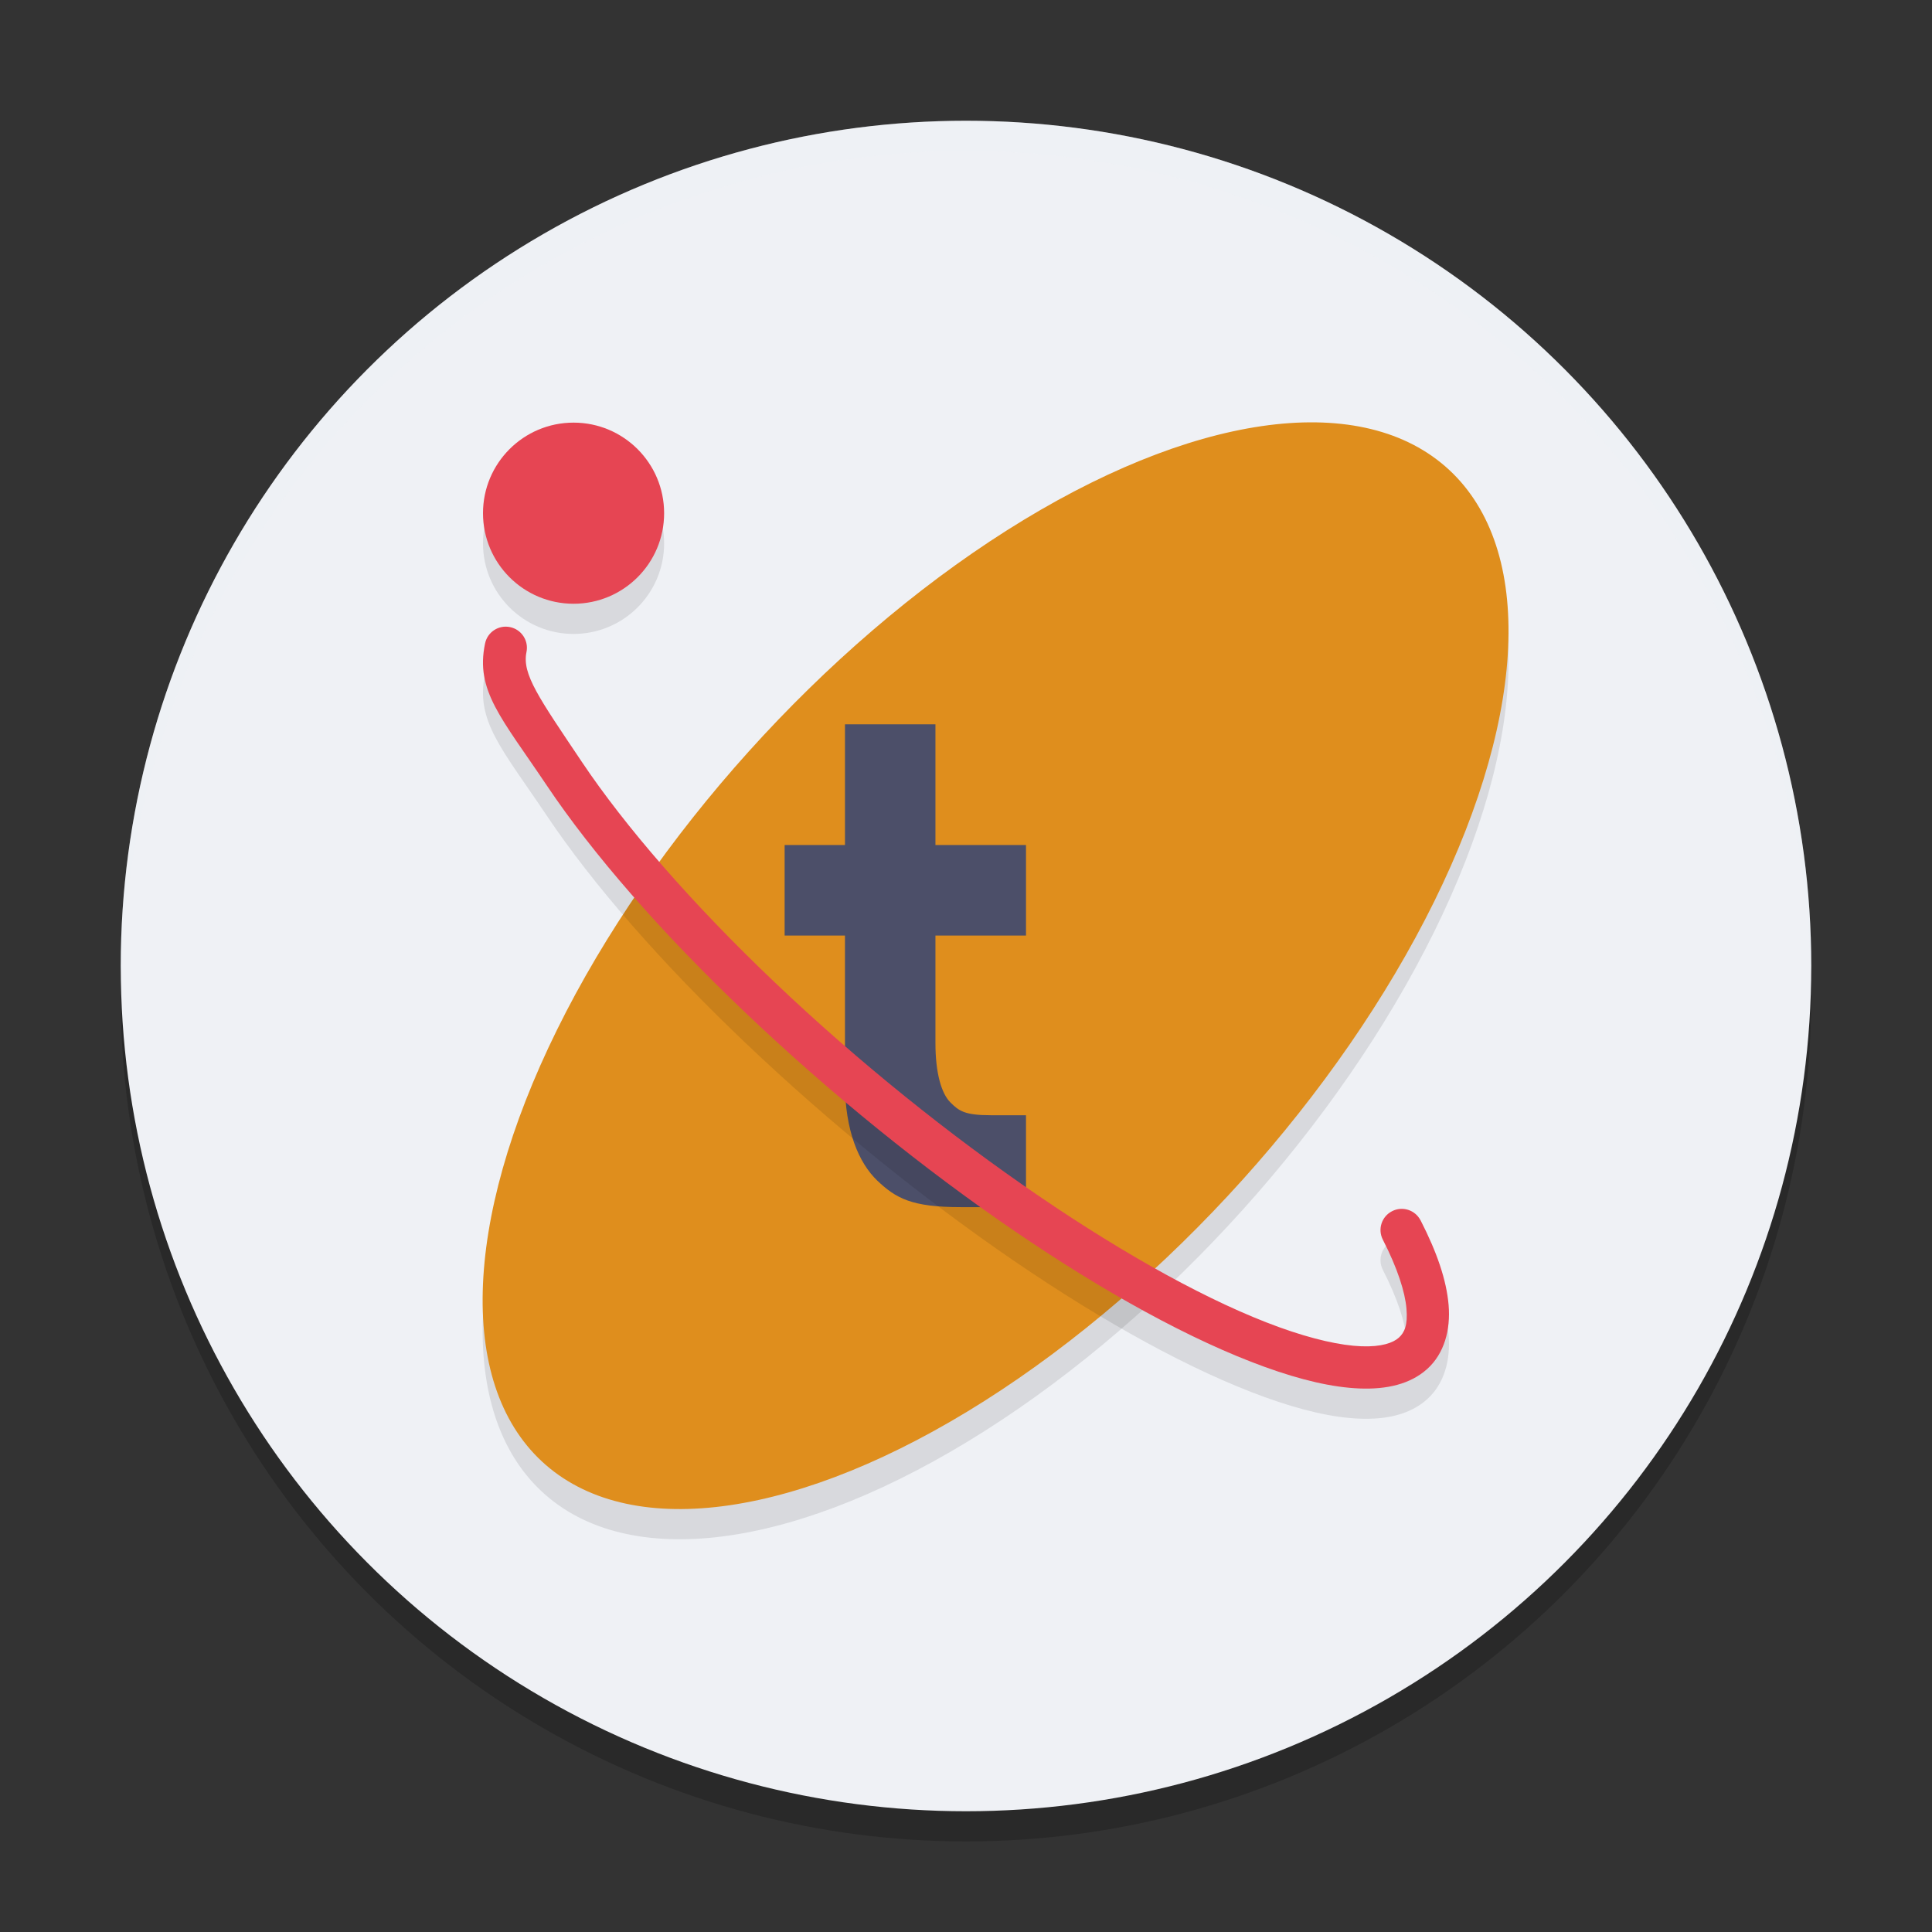 <svg xmlns="http://www.w3.org/2000/svg" width="64" height="64" version="1.1">
 <rect width="100%" height="100%" fill="#333333" stroke="none"/>
 <circle style="opacity:0.2" cx="32" cy="33" r="28"/>
 <circle style="fill:#eff1f5" cx="32" cy="32" r="28"/>
 <ellipse style="opacity:0.1" cx="-3.309" cy="46.614" rx="22.264" ry="10.832" transform="matrix(0.669,-0.743,0.755,0.655,0,0)"/>
 <ellipse style="fill:#df8e1d" cx="-2.553" cy="45.944" rx="22.264" ry="10.832" transform="matrix(0.669,-0.743,0.755,0.655,0,0)"/>
 <g transform="matrix(1.371,0,0,1.333,-2.529,0.79)">
  <path style="fill:#4c4f69" d="m 24.447,17.407 v 3 h 2.188 v 2.25 h -2.188 v 2.671 c 0,0.762 0.149,1.252 0.355,1.469 0.211,0.217 0.345,0.325 0.985,0.325 h 0.848 v 2.284 h -1.577 c -1.185,0 -1.566,-0.22 -2.016,-0.659 -0.451,-0.445 -0.781,-1.252 -0.781,-2.42 V 22.657 h -1.458 v -2.25 h 1.458 v -3 z"/>
 </g>
 <circle style="opacity:0.1" cx="19" cy="18" r="3"/>
 <circle style="fill:#e64553" cx="19" cy="17" r="3"/>
 <path style="opacity:0.1" d="m 47.058,41.424 c 0.543,1.059 0.859,1.981 0.929,2.806 0.07,0.825 -0.145,1.611 -0.708,2.118 -0.563,0.508 -1.348,0.682 -2.241,0.647 -0.892,-0.035 -1.934,-0.277 -3.145,-0.715 -4.847,-1.755 -11.556,-6.364 -17.189,-11.723 -2.816,-2.679 -5.074,-5.276 -6.586,-7.53 -1.512,-2.254 -2.377,-3.145 -2.05,-4.71 0.078,-0.38 0.451,-0.623 0.83,-0.543 0.378,0.079 0.621,0.45 0.542,0.828 -0.152,0.731 0.411,1.514 1.841,3.646 1.43,2.131 3.629,4.673 6.388,7.298 5.518,5.25 12.213,9.792 16.702,11.418 1.122,0.406 2.047,0.607 2.722,0.633 0.675,0.027 1.059,-0.117 1.246,-0.286 0.187,-0.169 0.299,-0.417 0.252,-0.961 -0.046,-0.544 -0.292,-1.328 -0.783,-2.285 -0.176,-0.344 -0.04,-0.766 0.305,-0.942 0.344,-0.178 0.767,-0.042 0.944,0.302 z"/>
 <path style="fill:#e64553" d="m 47.058,40.424 c 0.543,1.059 0.859,1.981 0.929,2.806 0.07,0.825 -0.145,1.611 -0.708,2.118 -0.563,0.508 -1.348,0.682 -2.241,0.647 -0.892,-0.035 -1.934,-0.277 -3.145,-0.715 -4.847,-1.755 -11.556,-6.364 -17.189,-11.723 -2.816,-2.679 -5.074,-5.276 -6.586,-7.53 -1.512,-2.254 -2.377,-3.145 -2.05,-4.71 0.078,-0.38 0.451,-0.623 0.83,-0.543 0.378,0.079 0.621,0.45 0.542,0.828 -0.152,0.731 0.411,1.514 1.841,3.646 1.43,2.131 3.629,4.673 6.388,7.298 5.518,5.25 12.213,9.792 16.702,11.418 1.122,0.406 2.047,0.607 2.722,0.633 0.675,0.027 1.059,-0.117 1.246,-0.286 0.187,-0.169 0.299,-0.417 0.252,-0.961 -0.046,-0.544 -0.292,-1.328 -0.783,-2.285 -0.176,-0.344 -0.04,-0.766 0.305,-0.942 0.344,-0.178 0.767,-0.042 0.944,0.302 z"/>
 <path style="opacity:0.2;fill:#eff1f5" d="M 32 4 A 28 28 0 0 0 4 32 A 28 28 0 0 0 4.033 32.482 A 28 28 0 0 1 32 5 A 28 28 0 0 1 59.982 32.242 A 28 28 0 0 0 60 32 A 28 28 0 0 0 32 4 z"/>
</svg>
